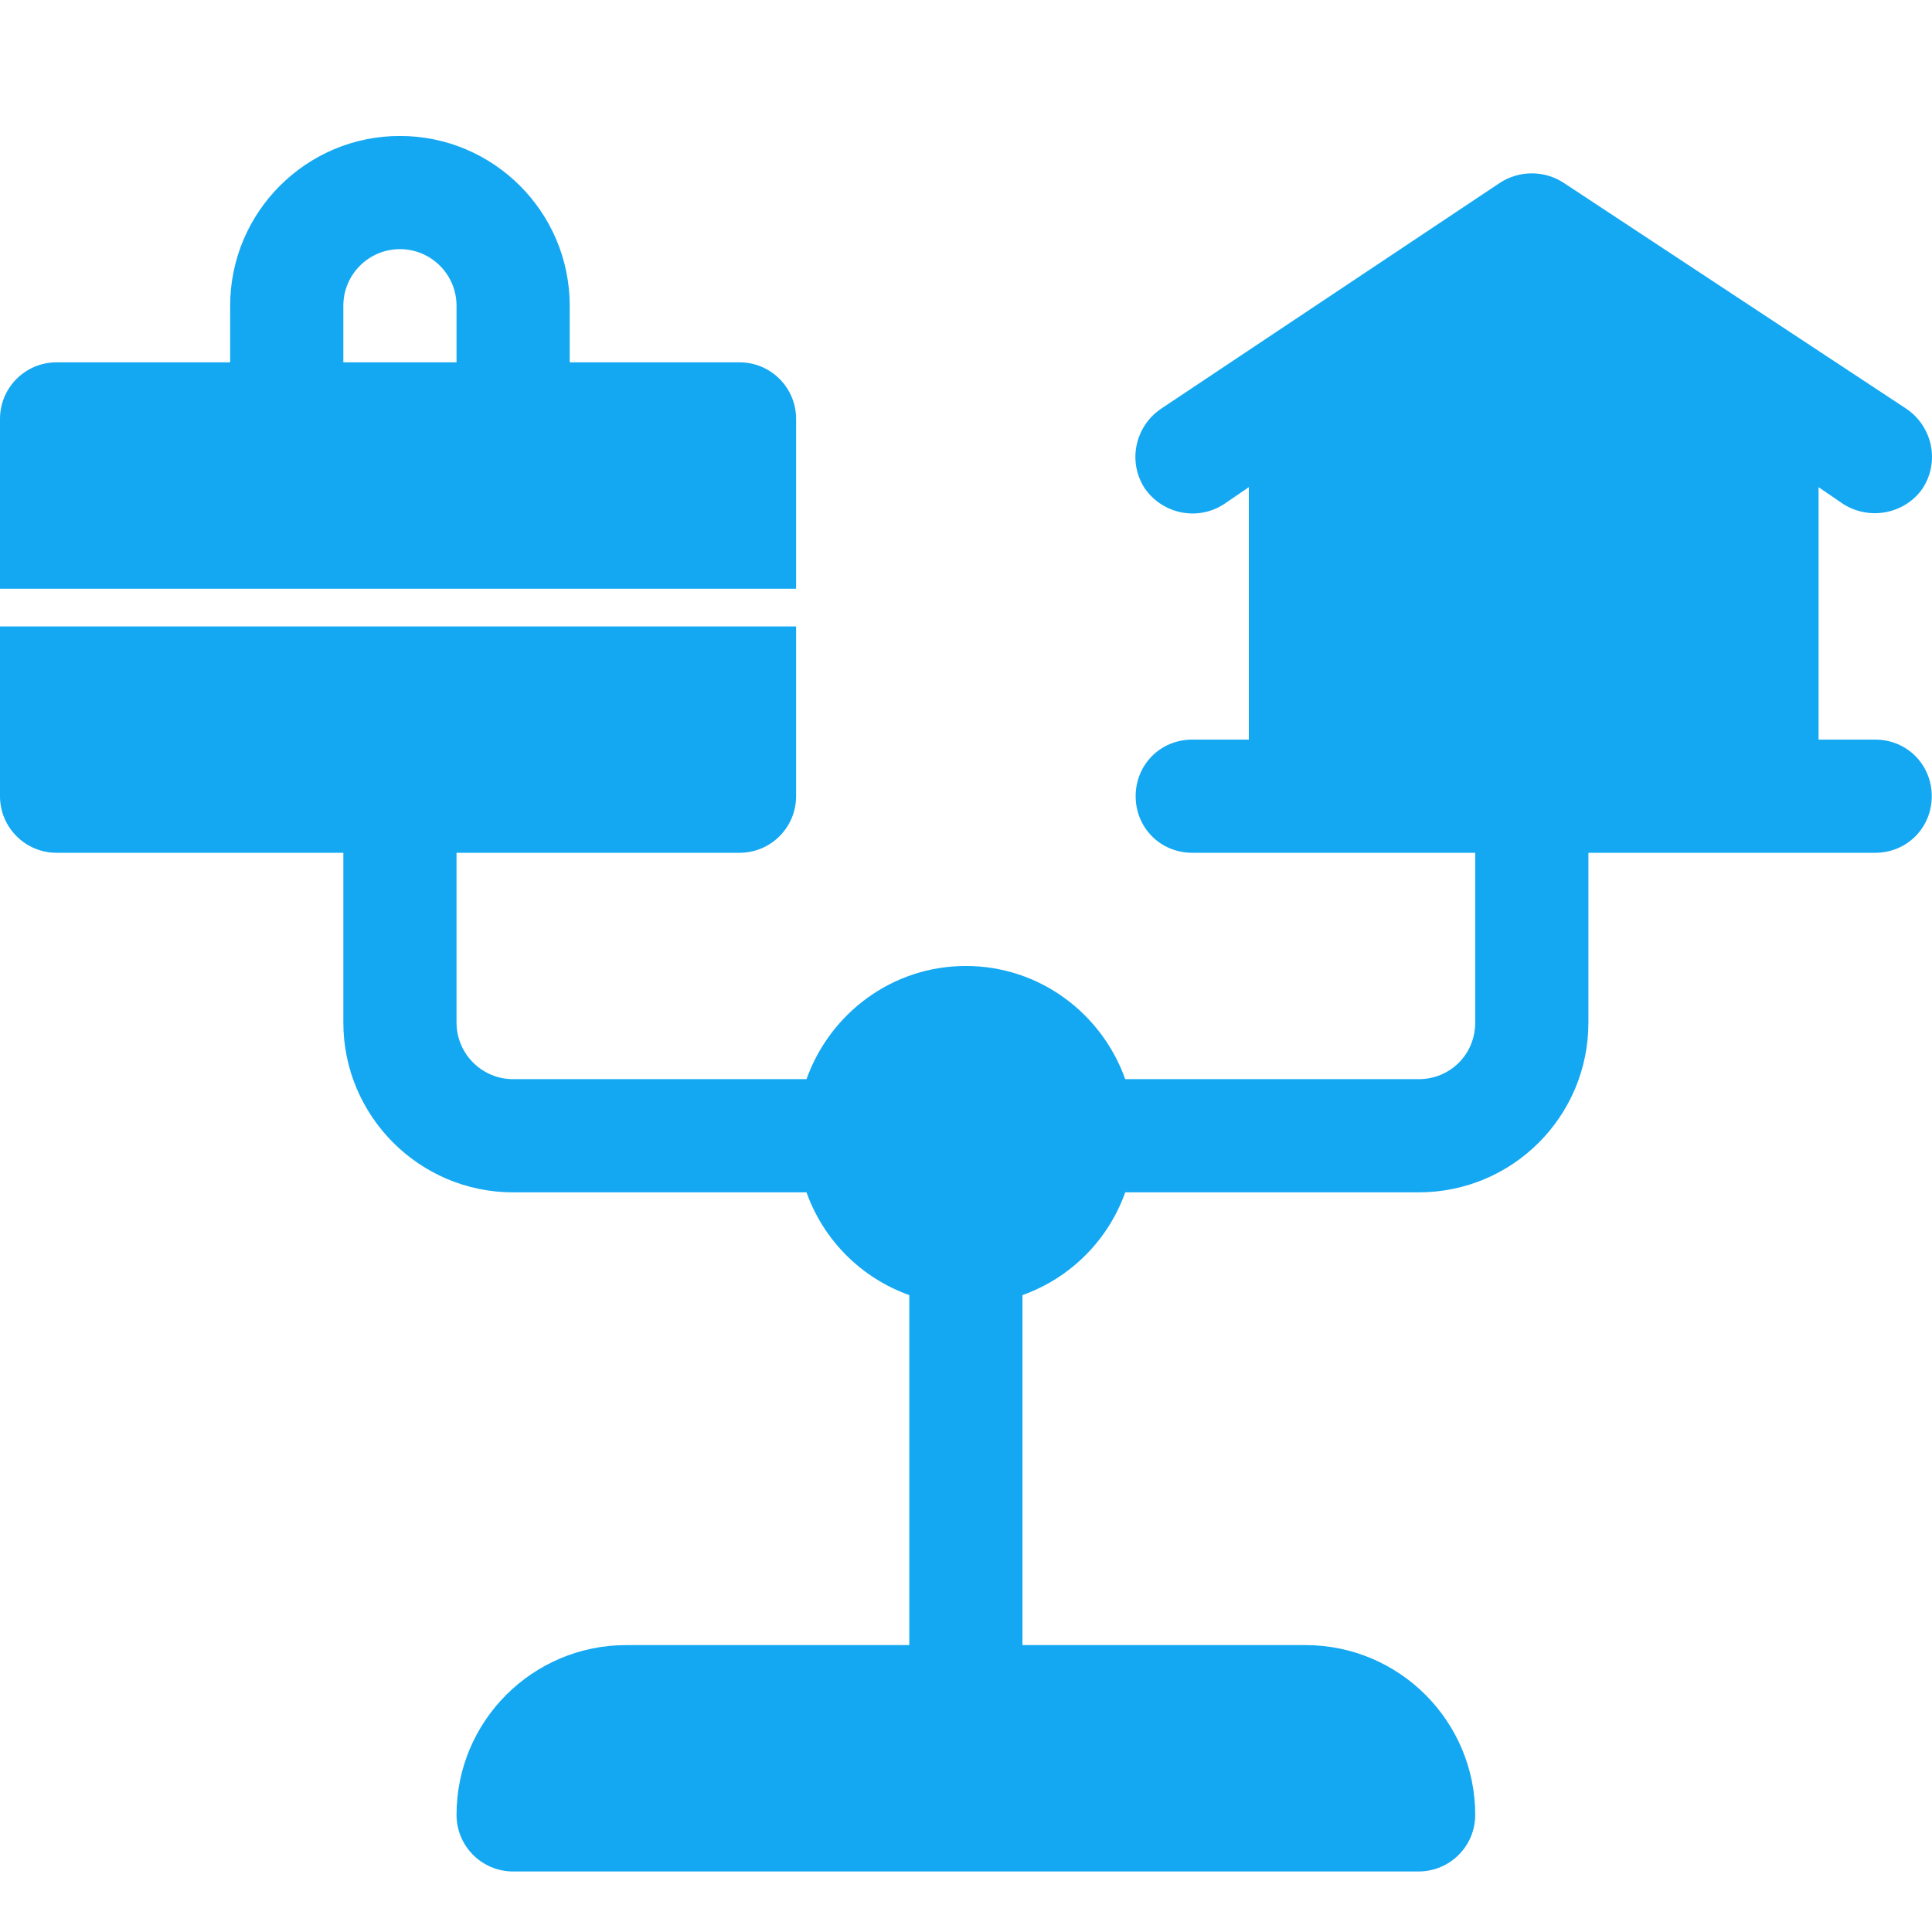 <svg width="70" height="70" viewBox="0 0 70 70" fill="none" xmlns="http://www.w3.org/2000/svg">
<g clip-path="url(#clip0_109_1725)">
<path d="M67.94 26.797H65.89V17.651L66.792 18.267C67.776 18.882 69.047 18.595 69.662 17.692C70.278 16.749 70.032 15.478 69.088 14.822L56.649 6.62C55.951 6.168 55.049 6.168 54.352 6.62L42.049 14.822C41.106 15.478 40.86 16.749 41.475 17.692C42.131 18.636 43.402 18.882 44.346 18.267L45.248 17.651V26.797H43.197C42.049 26.797 41.147 27.699 41.147 28.847C41.147 29.995 42.049 30.898 43.197 30.898H53.45V37.049C53.45 38.197 52.548 39.1 51.399 39.1H40.769C39.92 36.718 37.665 34.999 34.995 34.999C32.325 34.999 30.071 36.718 29.221 39.1H18.591C17.46 39.1 16.541 38.181 16.541 37.049V30.898H26.793C27.927 30.898 28.844 29.981 28.844 28.847V22.696H0V28.847C0 29.981 0.917 30.898 2.051 30.898H12.44V37.049C12.44 40.441 15.199 43.201 18.591 43.201H29.221C29.841 44.938 31.208 46.305 32.945 46.924V59.605H22.692C19.295 59.605 16.541 62.359 16.541 65.756C16.541 66.889 17.459 67.807 18.591 67.807H51.399C52.532 67.807 53.45 66.889 53.45 65.756C53.45 62.359 50.696 59.605 47.298 59.605H37.046V46.924C38.783 46.305 40.15 44.938 40.769 43.201H51.399C54.803 43.201 57.551 40.453 57.551 37.049V30.898H67.94C69.089 30.898 69.991 29.995 69.991 28.847C69.991 27.699 69.089 26.797 67.94 26.797Z" fill="#14A8F2"/>
<path d="M28.844 15.178C28.844 14.045 27.927 13.128 26.793 13.128H20.642V11.077C20.642 7.685 17.882 4.926 14.49 4.926C11.098 4.926 8.339 7.685 8.339 11.077V13.128H2.051C0.917 13.128 0 14.045 0 15.178V21.33H28.844V15.178ZM12.44 11.077C12.44 9.946 13.359 9.027 14.49 9.027C15.622 9.027 16.541 9.946 16.541 11.077V13.128H12.44V11.077Z" fill="#14A8F2"/>
</g>
<defs>
<clipPath id="clip0_109_1725">
<rect width="70" height="70" fill="white"/>
</clipPath>
</defs>
</svg>
